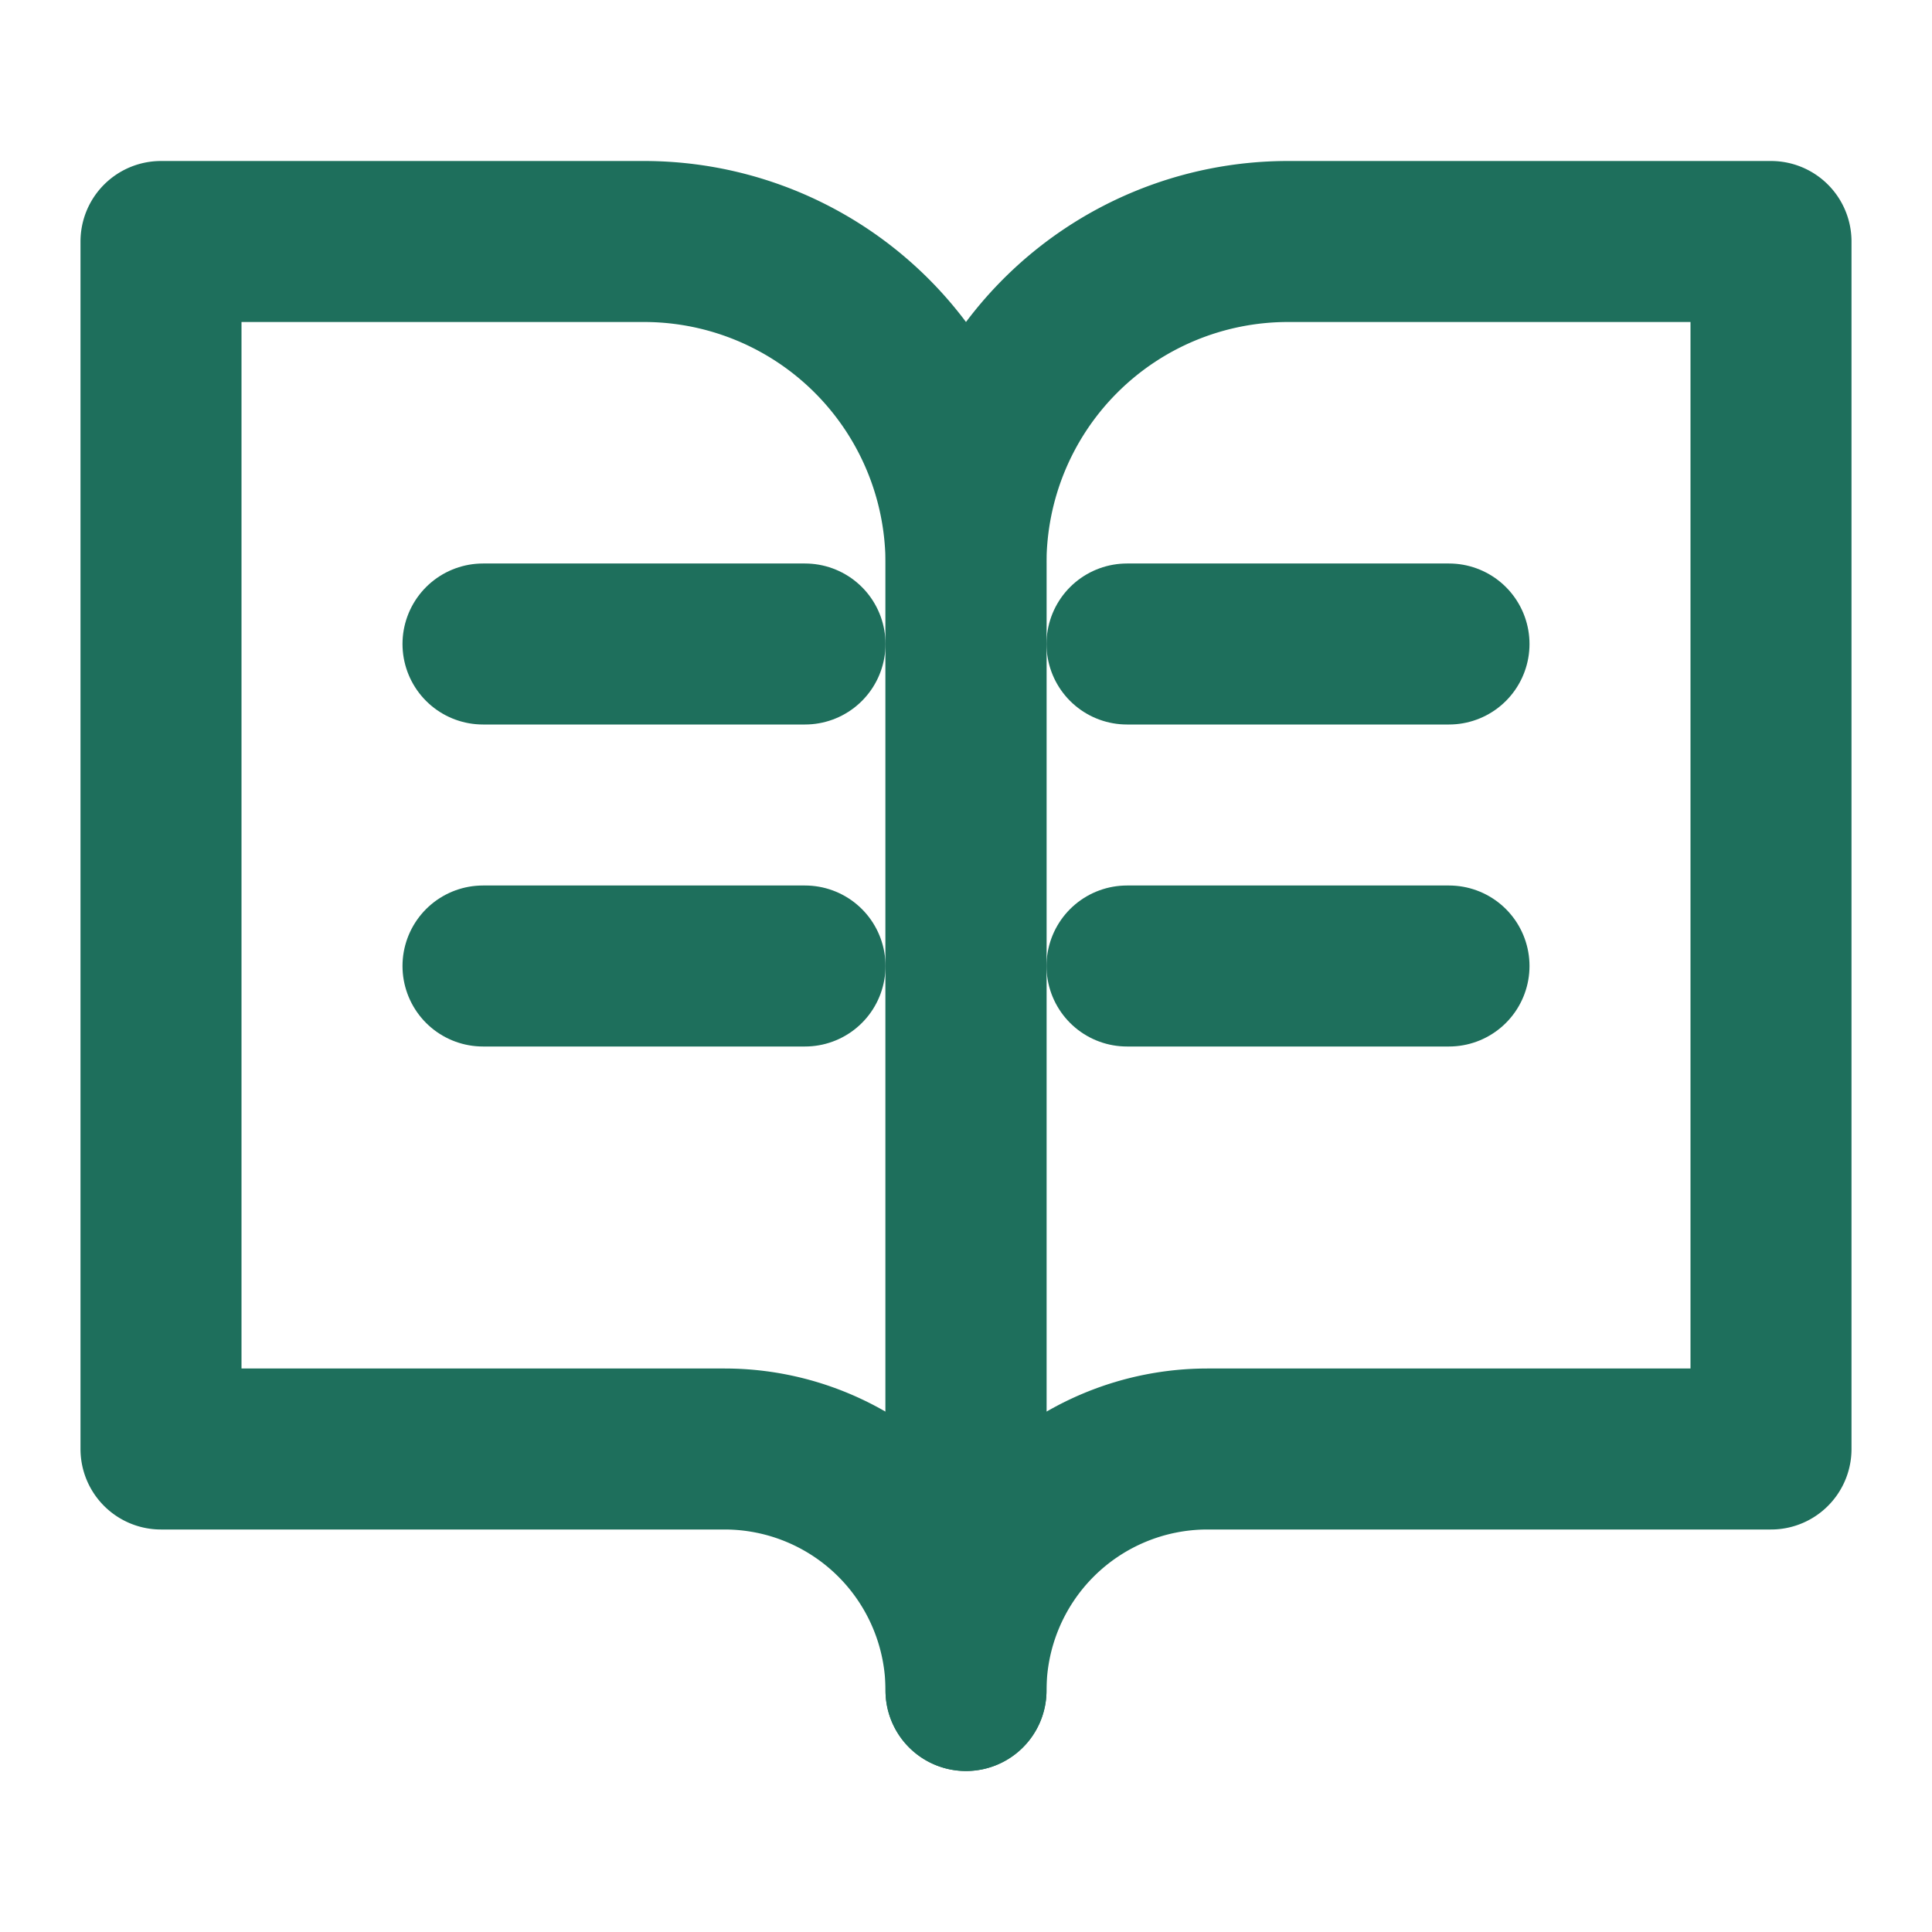 <svg xmlns="http://www.w3.org/2000/svg" width="50" height="50" viewBox="0 0 24 24" fill="none" stroke="#1e6f5c" stroke-width="2" stroke-linecap="round" stroke-linejoin="round">
  <path d="M2 3h6a4 4 0 0 1 4 4v14a3 3 0 0 0-3-3H2z"></path>
  <path d="M22 3h-6a4 4 0 0 0-4 4v14a3 3 0 0 1 3-3h7z"></path>
  <path d="M6 8h4"></path>
  <path d="M6 12h4"></path>
  <path d="M14 8h4"></path>
  <path d="M14 12h4"></path>
</svg>
